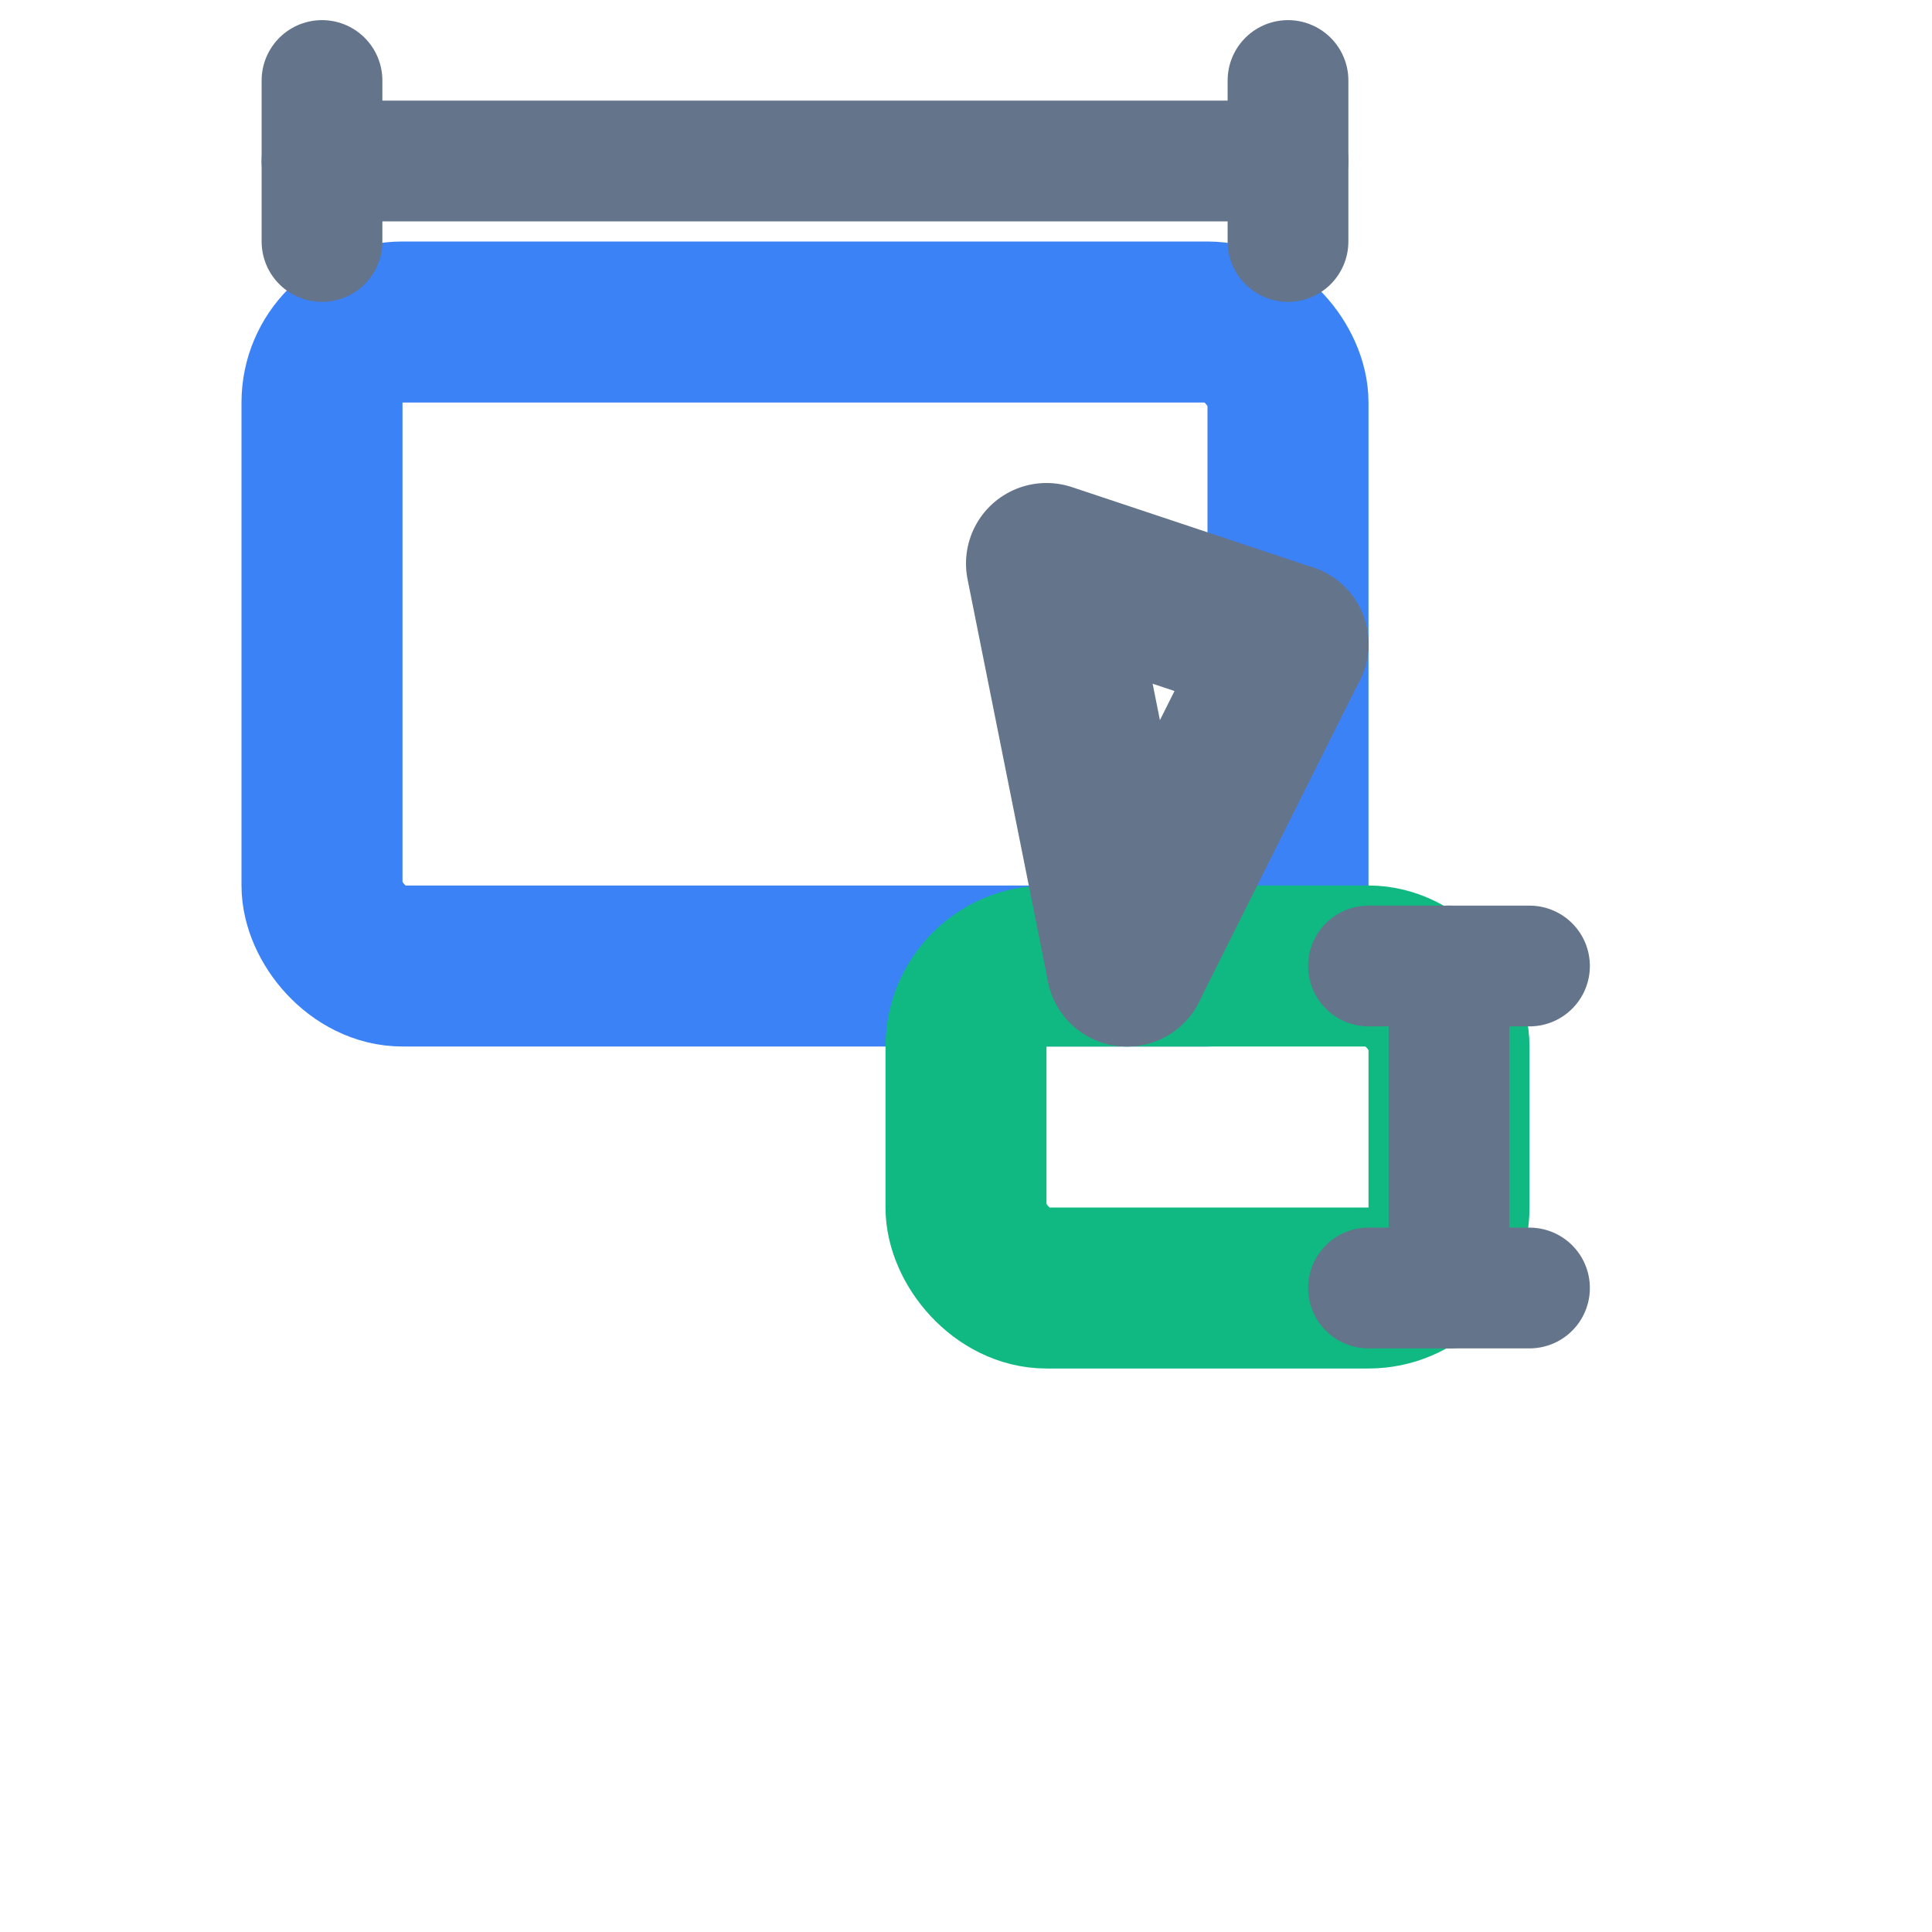 <svg xmlns="http://www.w3.org/2000/svg" viewBox="0 0 24 24" width="24" height="24">
  <!-- 背景矩形表示原始尺寸 -->
  <rect x="4" y="4" width="12" height="8" rx="1" ry="1" fill="none" stroke="#3b82f6" stroke-width="2"/>
  
  <!-- 缩小后的矩形表示缩放后的尺寸 -->
  <rect x="12" y="12" width="6" height="4" rx="1" ry="1" fill="none" stroke="#10b981" stroke-width="2"/>
  
  <!-- 箭头表示缩放过程 -->
  <path d="M16 8 L14 12" stroke="#64748b" stroke-width="2" stroke-linecap="round" stroke-linejoin="round"/>
  <polyline points="16 8 13 7 14 12" fill="none" stroke="#64748b" stroke-width="2" stroke-linecap="round" stroke-linejoin="round"/>
  
  <!-- 尺寸标记 -->
  <line x1="4" y1="2" x2="16" y2="2" stroke="#64748b" stroke-width="1.5" stroke-linecap="round"/>
  <line x1="16" y1="1" x2="16" y2="3" stroke="#64748b" stroke-width="1.5" stroke-linecap="round"/>
  <line x1="4" y1="1" x2="4" y2="3" stroke="#64748b" stroke-width="1.5" stroke-linecap="round"/>
  
  <line x1="18" y1="12" x2="18" y2="16" stroke="#64748b" stroke-width="1.5" stroke-linecap="round"/>
  <line x1="17" y1="16" x2="19" y2="16" stroke="#64748b" stroke-width="1.5" stroke-linecap="round"/>
  <line x1="17" y1="12" x2="19" y2="12" stroke="#64748b" stroke-width="1.5" stroke-linecap="round"/>
</svg>
